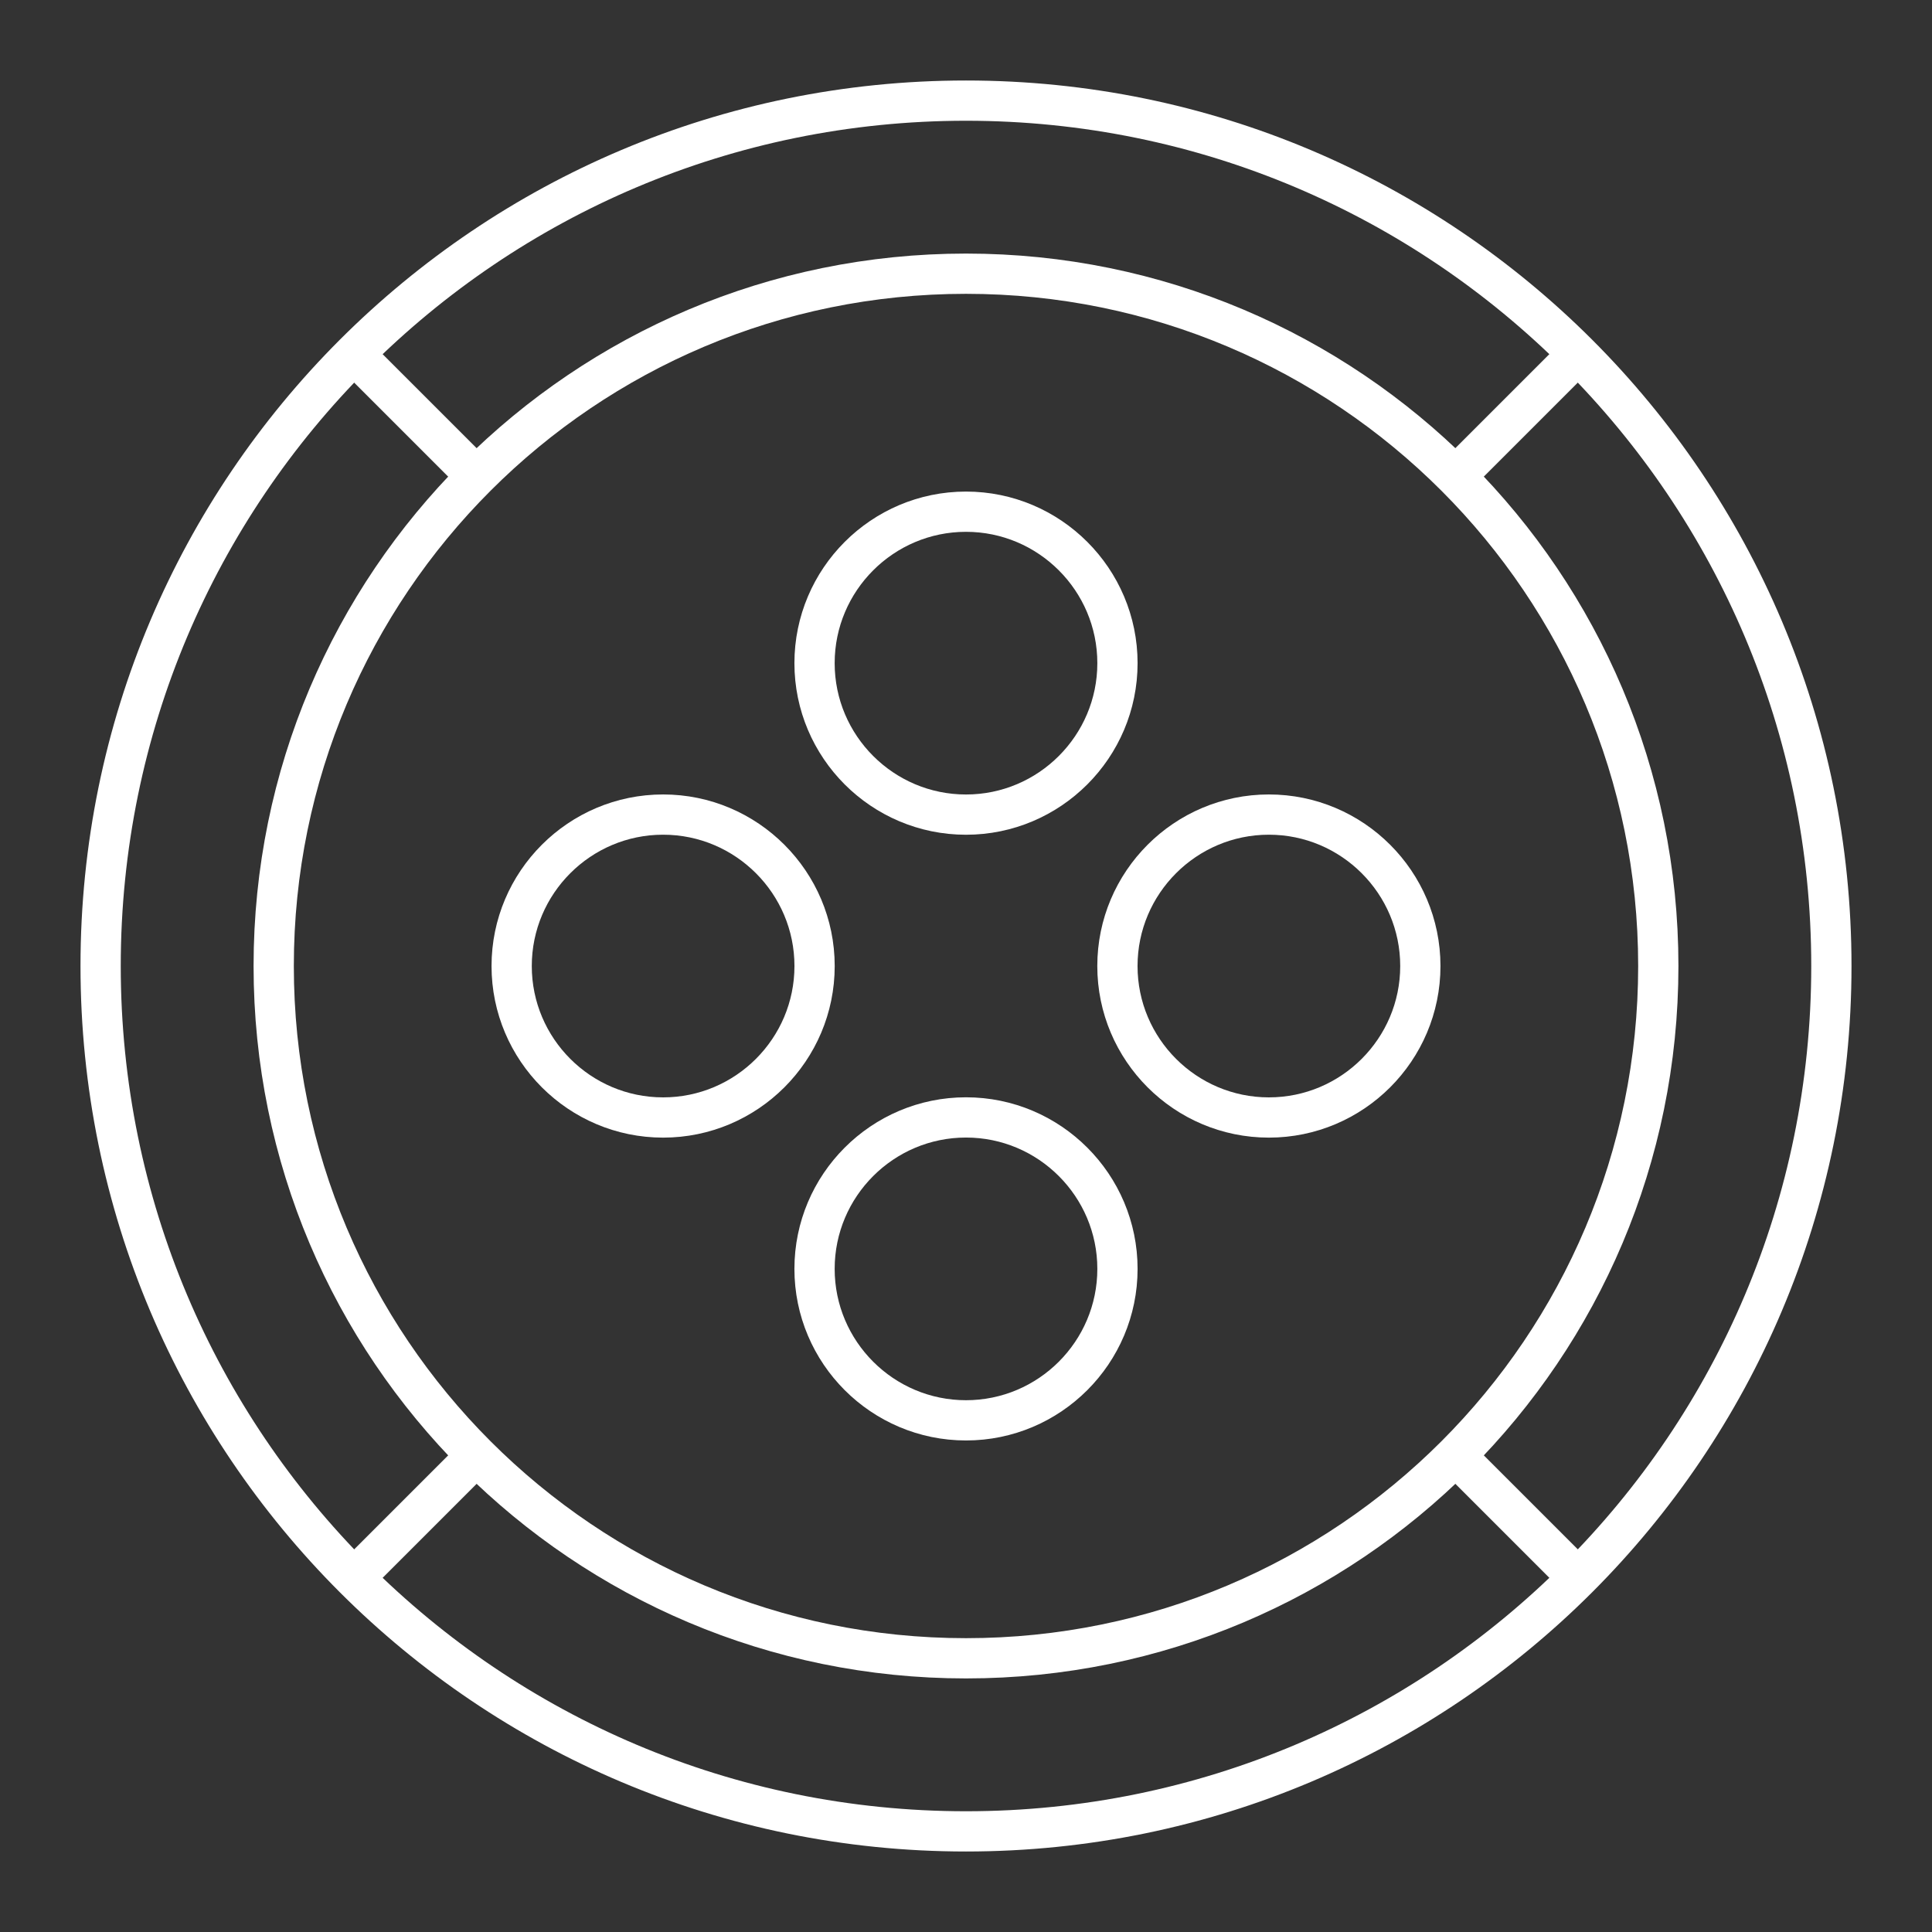 <?xml version="1.0" encoding="UTF-8"?><svg id="a" xmlns="http://www.w3.org/2000/svg" viewBox="0 0 48 48"><rect x="0" y="0" width="48" height="48" fill="#333333" stroke="none"/><defs><style>.l{fill:none;stroke:#fff;stroke-linecap:round;stroke-linejoin:round;}</style></defs><path id="b" class="l" d="M24,2.5c11.879,0,21.5,9.621,21.5,21.5s-9.621,21.5-21.5,21.5S2.5,35.879,2.5,24,12.121,2.5,24,2.5Z"/><path id="c" class="l" d="M24,6.8c9.503,0,17.2,7.697,17.2,17.2s-7.697,17.2-17.2,17.2S6.8,33.503,6.8,24,14.497,6.8,24,6.8Z"/><path id="d" class="l" d="M8.95,8.95l2.688,2.688"/><path id="e" class="l" d="M8.95,39.05l2.688-2.688"/><path id="f" class="l" d="M36.362,11.637l2.688-2.688"/><path id="g" class="l" d="M36.362,36.362l2.688,2.688"/><path id="h" class="l" d="M24,12.713c2.075,0,3.763,1.688,3.763,3.763s-1.688,3.763-3.763,3.763-3.763-1.688-3.763-3.763,1.688-3.763,3.763-3.763Z"/><path id="i" class="l" d="M16.475,20.238c2.075,0,3.763,1.688,3.763,3.763s-1.688,3.763-3.763,3.763-3.763-1.688-3.763-3.763,1.688-3.763,3.763-3.763Z"/><path id="j" class="l" d="M24,27.762c2.075,0,3.763,1.688,3.763,3.763s-1.688,3.763-3.763,3.763-3.763-1.688-3.763-3.763,1.688-3.763,3.763-3.763Z"/><path id="k" class="l" d="M31.525,20.238c2.075,0,3.763,1.688,3.763,3.763s-1.688,3.763-3.763,3.763-3.763-1.688-3.763-3.763,1.688-3.763,3.763-3.763Z"/></svg>